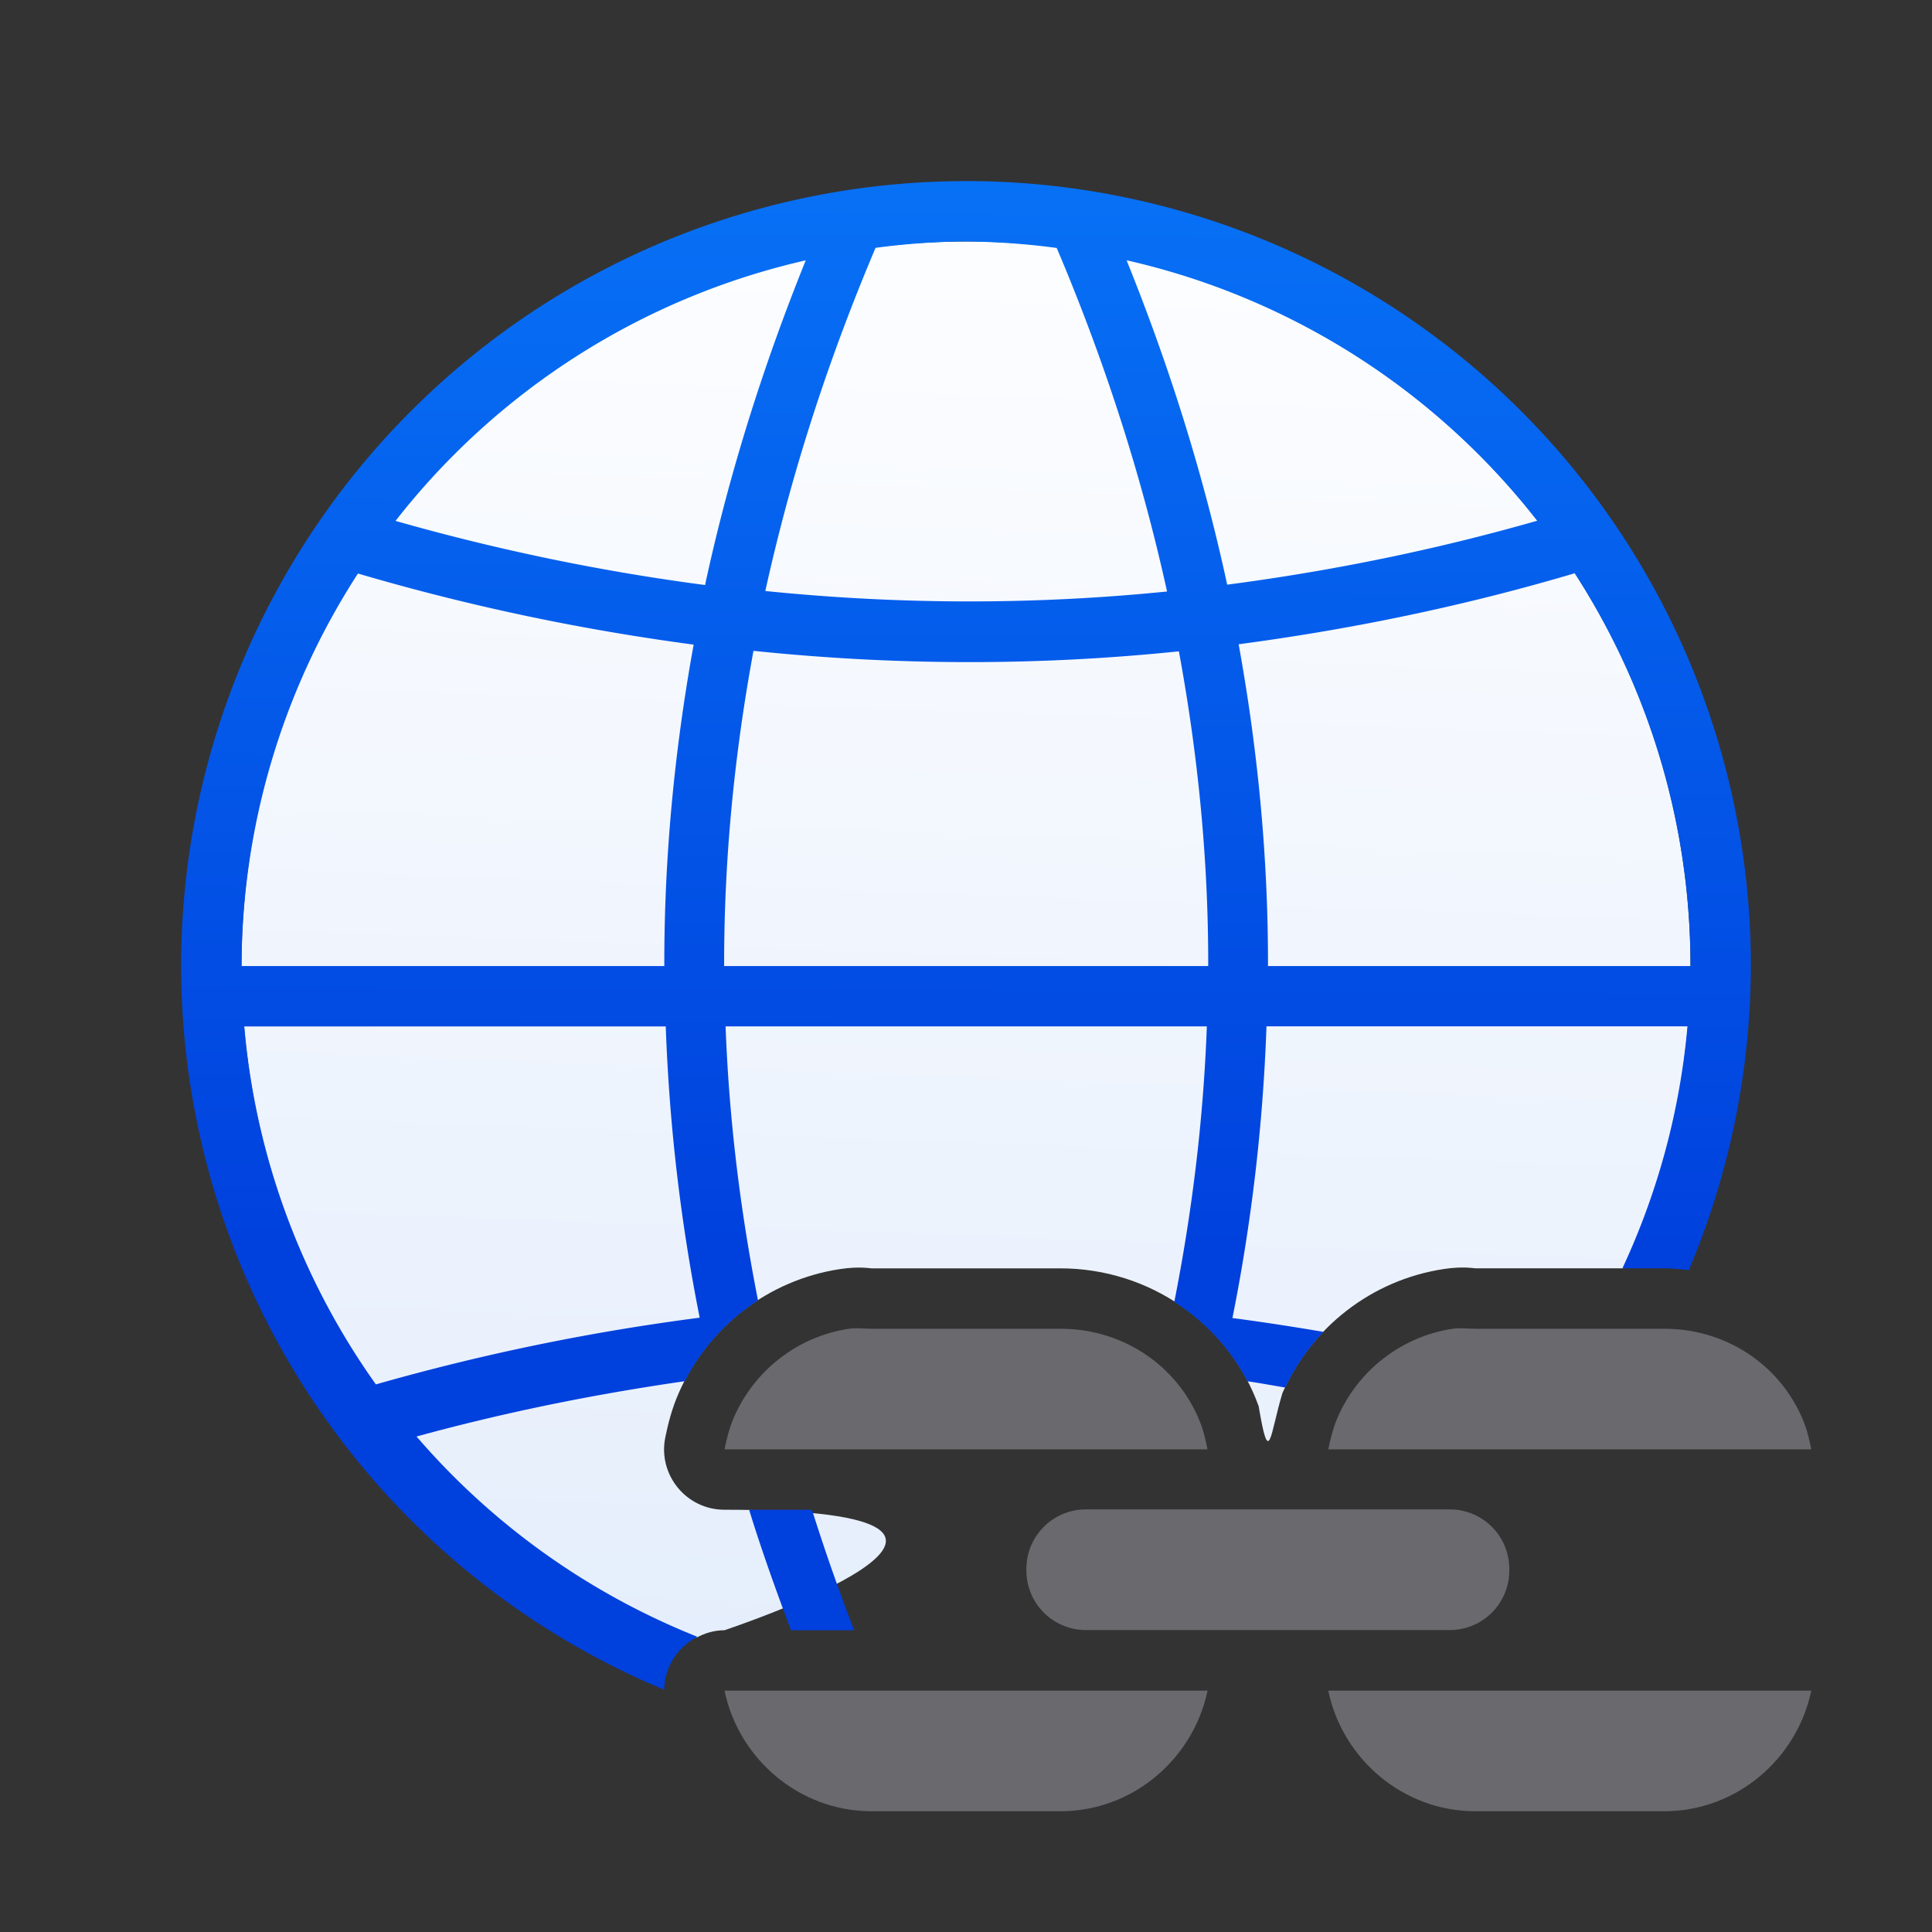 <?xml version="1.0" encoding="UTF-8" standalone="no"?>
<svg
   xmlns:dc="http://purl.org/dc/elements/1.1/"
   xmlns:cc="http://creativecommons.org/ns#"
   xmlns:rdf="http://www.w3.org/1999/02/22-rdf-syntax-ns#"
   xmlns:svg="http://www.w3.org/2000/svg"
   xmlns="http://www.w3.org/2000/svg"
   xmlns:sodipodi="http://sodipodi.sourceforge.net/DTD/sodipodi-0.dtd"
   xmlns:inkscape="http://www.inkscape.org/namespaces/inkscape"
   viewBox="0 0 32 32"
   version="1.1"
   id="svg7434"
   sodipodi:docname="inserthyperlink.svg"
   inkscape:version="0.92.3 (2405546, 2018-03-11)">
  <rect x="0" y="0" width="32" height="32" fill="#333333" stroke="none"/>
  <defs
     id="defs7438" />
  <sodipodi:namedview
     pagecolor="#ffffff"
     bordercolor="#666666"
     borderopacity="1"
     objecttolerance="10"
     gridtolerance="10"
     guidetolerance="10"
     inkscape:pageopacity="0"
     inkscape:pageshadow="2"
     inkscape:window-width="1366"
     inkscape:window-height="716"
     id="namedview7436"
     showgrid="false"
     inkscape:zoom="7.375"
     inkscape:cx="10.305085"
     inkscape:cy="16"
     inkscape:window-x="-8"
     inkscape:window-y="-8"
     inkscape:window-maximized="1"
     inkscape:current-layer="svg7434" />
  <linearGradient
     id="a"
     gradientUnits="userSpaceOnUse"
     x1="-32.407"
     x2="-32.281"
     y1="20.748"
     y2="-4.224">
    <stop
       offset="0"
       stop-color="#0040dd"
       id="stop7418" />
    <stop
       offset="1"
       stop-color="#0a84ff"
       id="stop7420" />
  </linearGradient>
  <linearGradient
     id="b"
     gradientUnits="userSpaceOnUse"
     x1="17.831"
     x2="18.66"
     y1="27.496"
     y2="4.311">
    <stop
       offset="0"
       stop-color="#e5eefc"
       id="stop7423" />
    <stop
       offset="1"
       stop-color="#fcfdff"
       id="stop7425" />
  </linearGradient>
  <path
     d="m16 4c-6.627 0-12 5.373-12 12 .004 4.898 2.985 9.303 7.531 11.127.14-.076.296-.125.469-.125 0-.002 6.014-1.996 0-1.996-.633.001-1.108-.581-.98-1.201.045-.219.105-.465.221-.73.473-1.084 1.474-1.873 2.672-2.055.319-.048.494-.012.523-.012h3.129c1.481 0 2.795.924 3.283 2.285v.002c.177 1.054.187.458.393-.221.473-1.084 1.474-1.873 2.672-2.055.319-.048.494-.012.523-.012h2.455c.726-1.57 1.105-3.278 1.109-5.008 0-6.627-5.373-12-12-12z"
     fill="url(#b)"
     id="path7428" />
  <path
     d="m16 3a13 13 0 0 0 -13 13 13 13 0 0 0 8.002 11.988c.004-.378.224-.712.551-.877a12 12 0 0 1 -4.654-3.318c1.504-.412 2.982-.705 4.443-.916.282-.548.701-1.008 1.213-1.338-.3-1.519-.481-3.031-.537-4.539h7.971c-.056 1.516-.237 3.037-.539 4.564.508.323.929.772 1.211 1.314.21.03.418.07.627.104.162-.342.376-.653.633-.922-.501-.085-1.003-.163-1.508-.229.323-1.615.507-3.226.564-4.832h6.973a12 12 0 0 1 -1.078 4.008h.693c.138 0.0.272.016.406.031a13 13 0 0 0 1.029-5.039 13 13 0 0 0 -13-13zm-.092 1a12 12 0 0 1 .092 0 12 12 0 0 1 1.502.107l.037.086c.784 1.863 1.379 3.73 1.791 5.604-2.173.219-4.39.222-6.654-.008.412-1.87 1.006-3.736 1.789-5.596l.037-.088a12 12 0 0 1 1.406-.105zm-2.562.311c-.72 1.784-1.28 3.577-1.668 5.379-1.681-.221-3.388-.568-5.127-1.062a12 12 0 0 1 6.795-4.316zm5.314 0a12 12 0 0 1 6.801 4.314c-1.687.483-3.399.831-5.135 1.059-.388-1.799-.947-3.591-1.666-5.373zm7.422 5.184a12 12 0 0 1 1.918 6.506h-6.998c.003-1.784-.165-3.56-.486-5.33 1.886-.251 3.743-.635 5.566-1.176zm-20.154.004c1.885.554 3.737.935 5.561 1.178-.321 1.768-.489 3.542-.486 5.324h-7.002a12 12 0 0 1 1.928-6.502zm6.553 1.281c2.398.249 4.746.246 7.045.008.32 1.732.489 3.469.486 5.213h-8.018c-.003-1.747.165-3.486.486-5.221zm-8.434 6.221h6.98c.057 1.603.241 3.212.562 4.824-1.76.228-3.546.587-5.363 1.105a12 12 0 0 1 -2.18-5.93zm8.361 8.006c.204.665.444 1.33.693 1.996h1.047c-.257-.666-.49-1.332-.699-1.996z"
     fill="url(#a)"
     id="path7430" />
  <path
     d="m14.062 22.008c-.854.129-1.569.693-1.906 1.467-.071.163-.118.346-.156.531h8c-.026-.125-.054-.263-.094-.375-.346-.967-1.268-1.623-2.342-1.623h-3.129c-.127 0-.251-.018-.373 0zm10 0c-.854.129-1.569.693-1.906 1.467-.071.163-.118.346-.156.531h8c-.026-.125-.054-.263-.094-.375-.346-.967-1.268-1.623-2.342-1.623h-3.129c-.127 0-.251-.018-.373 0zm-6.074 2.992c-.548 0-.988.441-.988.988v.023c0 .548.441.988.988.988h6.023c.548 0 .988-.441.988-.988v-.023c0-.548-.441-.988-.988-.988zm-5.988 3.002c.235 1.131 1.238 1.998 2.436 1.998h3.129c1.197 0 2.2-.867 2.436-1.998zm10 0c.235 1.131 1.238 1.998 2.436 1.998h3.129c1.197 0 2.2-.867 2.436-1.998z"
     fill="#98989d"
     id="path7432"
     style="fill:#69696e;fill-opacity:1" />
</svg>
